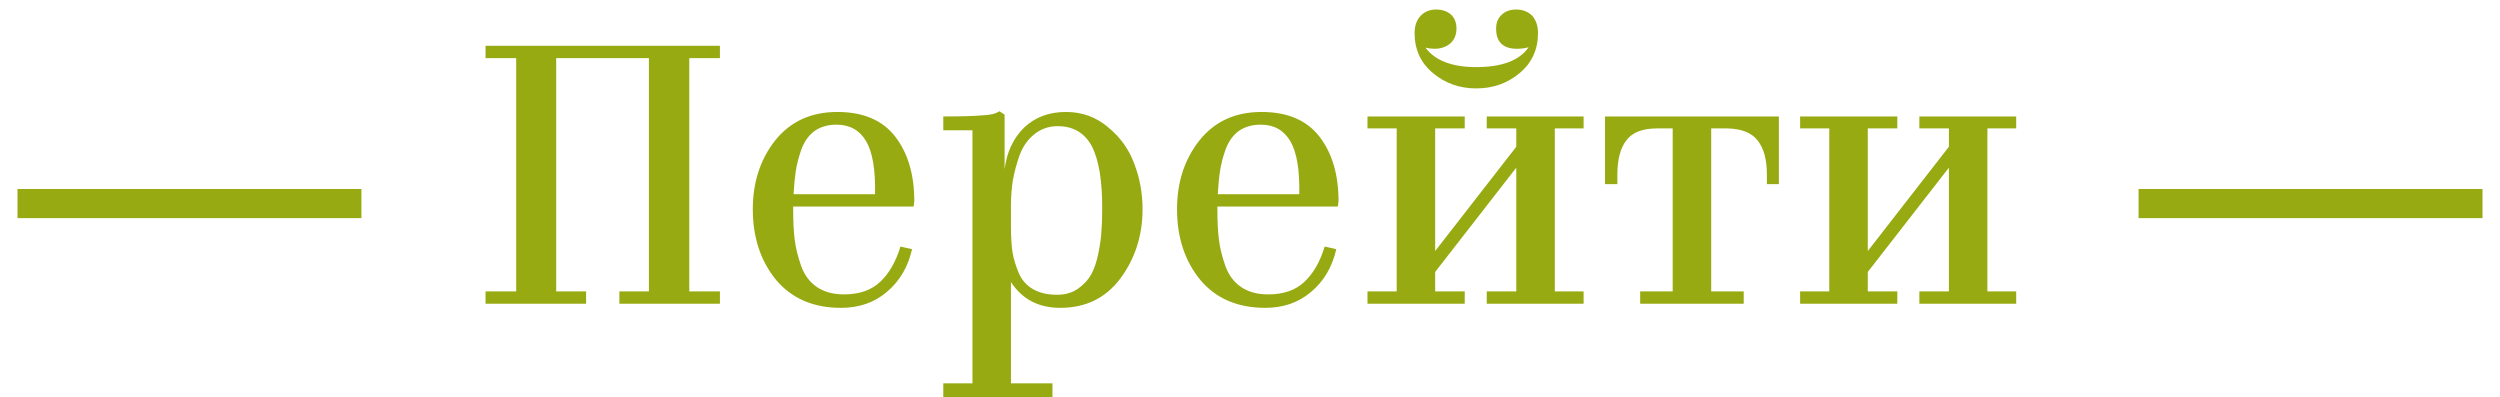 <svg width="107" height="17" viewBox="0 0 107 17" fill="none" xmlns="http://www.w3.org/2000/svg">
<path d="M0.749 9.336V8.088H15.469V9.336H0.749ZM25.085 12.472V13H20.781V12.472H22.093V2.488H20.781V1.96H30.813V2.488H29.501V12.472H30.813V13H26.509V12.472H27.773V2.488H23.805V12.472H25.085ZM35.996 13.176C34.812 13.176 33.884 12.776 33.212 11.976C32.551 11.165 32.22 10.157 32.22 8.952C32.22 7.8 32.54 6.819 33.18 6.008C33.831 5.197 34.716 4.792 35.836 4.792C36.946 4.792 37.772 5.144 38.316 5.848C38.86 6.552 39.132 7.475 39.132 8.616C39.132 8.637 39.127 8.675 39.116 8.728C39.116 8.781 39.111 8.819 39.1 8.84H33.948V9.016C33.948 9.485 33.97 9.896 34.012 10.248C34.055 10.6 34.146 10.973 34.284 11.368C34.423 11.763 34.647 12.067 34.956 12.28C35.266 12.493 35.655 12.6 36.124 12.6C36.775 12.6 37.287 12.424 37.66 12.072C38.044 11.72 38.338 11.213 38.54 10.552L39.036 10.664C38.866 11.421 38.508 12.029 37.964 12.488C37.431 12.947 36.775 13.176 35.996 13.176ZM35.804 5.336C35.431 5.336 35.116 5.427 34.86 5.608C34.615 5.789 34.428 6.051 34.3 6.392C34.183 6.723 34.103 7.032 34.06 7.32C34.018 7.597 33.986 7.928 33.964 8.312H37.452C37.474 7.267 37.346 6.509 37.068 6.04C36.791 5.571 36.37 5.336 35.804 5.336ZM45.237 12.616C45.589 12.616 45.888 12.531 46.133 12.36C46.389 12.179 46.581 11.971 46.709 11.736C46.837 11.501 46.939 11.197 47.013 10.824C47.088 10.451 47.131 10.141 47.141 9.896C47.163 9.64 47.173 9.336 47.173 8.984C47.184 7.757 47.035 6.845 46.725 6.248C46.416 5.683 45.931 5.4 45.269 5.4C44.885 5.4 44.549 5.517 44.261 5.752C43.984 5.976 43.776 6.275 43.637 6.648C43.509 7.011 43.413 7.368 43.349 7.72C43.296 8.072 43.269 8.429 43.269 8.792V9.72C43.269 10.125 43.291 10.483 43.333 10.792C43.387 11.091 43.477 11.389 43.605 11.688C43.733 11.987 43.936 12.216 44.213 12.376C44.491 12.536 44.832 12.616 45.237 12.616ZM43.269 12.072V16.408H45.045V17H40.373V16.408H41.621V5.576H40.373V4.984C41.152 4.984 41.712 4.968 42.053 4.936C42.384 4.925 42.624 4.867 42.773 4.76L42.997 4.904V7.24C43.093 6.504 43.371 5.912 43.829 5.464C44.299 5.016 44.896 4.792 45.621 4.792C46.315 4.792 46.917 5.011 47.429 5.448C47.952 5.875 48.325 6.397 48.549 7.016C48.784 7.624 48.901 8.269 48.901 8.952C48.901 10.072 48.587 11.059 47.957 11.912C47.328 12.755 46.469 13.176 45.381 13.176C44.453 13.176 43.749 12.808 43.269 12.072ZM54.153 13.176C52.969 13.176 52.041 12.776 51.369 11.976C50.707 11.165 50.377 10.157 50.377 8.952C50.377 7.8 50.697 6.819 51.337 6.008C51.987 5.197 52.873 4.792 53.993 4.792C55.102 4.792 55.929 5.144 56.473 5.848C57.017 6.552 57.289 7.475 57.289 8.616C57.289 8.637 57.283 8.675 57.273 8.728C57.273 8.781 57.267 8.819 57.257 8.84H52.105V9.016C52.105 9.485 52.126 9.896 52.169 10.248C52.211 10.6 52.302 10.973 52.441 11.368C52.579 11.763 52.803 12.067 53.113 12.28C53.422 12.493 53.811 12.6 54.281 12.6C54.931 12.6 55.443 12.424 55.817 12.072C56.201 11.72 56.494 11.213 56.697 10.552L57.193 10.664C57.022 11.421 56.665 12.029 56.121 12.488C55.587 12.947 54.931 13.176 54.153 13.176ZM53.961 5.336C53.587 5.336 53.273 5.427 53.017 5.608C52.771 5.789 52.585 6.051 52.457 6.392C52.339 6.723 52.259 7.032 52.217 7.32C52.174 7.597 52.142 7.928 52.121 8.312H55.609C55.63 7.267 55.502 6.509 55.225 6.04C54.947 5.571 54.526 5.336 53.961 5.336ZM61.425 11.64V12.472H62.69V13H58.529V12.472H59.778V5.496H58.529V4.984H62.69V5.496H61.425V10.744L64.897 6.28V5.496H63.633V4.984H67.778V5.496H66.546V12.472H67.778V13H63.633V12.472H64.897V7.176L61.425 11.64ZM64.897 0.408C65.175 0.408 65.404 0.499 65.585 0.68C65.746 0.872 65.826 1.117 65.826 1.416C65.826 2.12 65.564 2.691 65.041 3.128C64.519 3.565 63.9 3.784 63.185 3.784C62.471 3.784 61.852 3.565 61.33 3.128C60.807 2.691 60.545 2.12 60.545 1.416C60.545 1.117 60.626 0.877 60.785 0.696C60.956 0.504 61.185 0.408 61.474 0.408C61.73 0.408 61.943 0.483 62.114 0.632C62.263 0.781 62.337 0.979 62.337 1.224C62.337 1.491 62.247 1.704 62.066 1.864C61.884 2.013 61.66 2.088 61.394 2.088C61.287 2.088 61.159 2.072 61.01 2.04C61.425 2.595 62.151 2.872 63.185 2.872C64.284 2.872 65.031 2.589 65.425 2.024C65.255 2.067 65.09 2.088 64.93 2.088C64.332 2.088 64.034 1.8 64.034 1.224C64.034 0.968 64.114 0.771 64.273 0.632C64.423 0.483 64.631 0.408 64.897 0.408ZM73.239 12.472H74.631V13H70.199V12.472H71.591V5.496H70.919C70.3 5.496 69.863 5.667 69.607 6.008C69.351 6.339 69.223 6.829 69.223 7.48V7.88H68.695V4.984H76.135V7.88H75.623V7.48C75.623 6.829 75.49 6.339 75.223 6.008C74.967 5.677 74.53 5.507 73.911 5.496H73.239V12.472ZM79.941 11.64V12.472H81.205V13H77.045V12.472H78.293V5.496H77.045V4.984H81.205V5.496H79.941V10.744L83.413 6.28V5.496H82.149V4.984H86.293V5.496H85.061V12.472H86.293V13H82.149V12.472H83.413V7.176L79.941 11.64ZM91.531 9.336V8.088H106.251V9.336H91.531Z" fill="#97AA12"/>
</svg>
